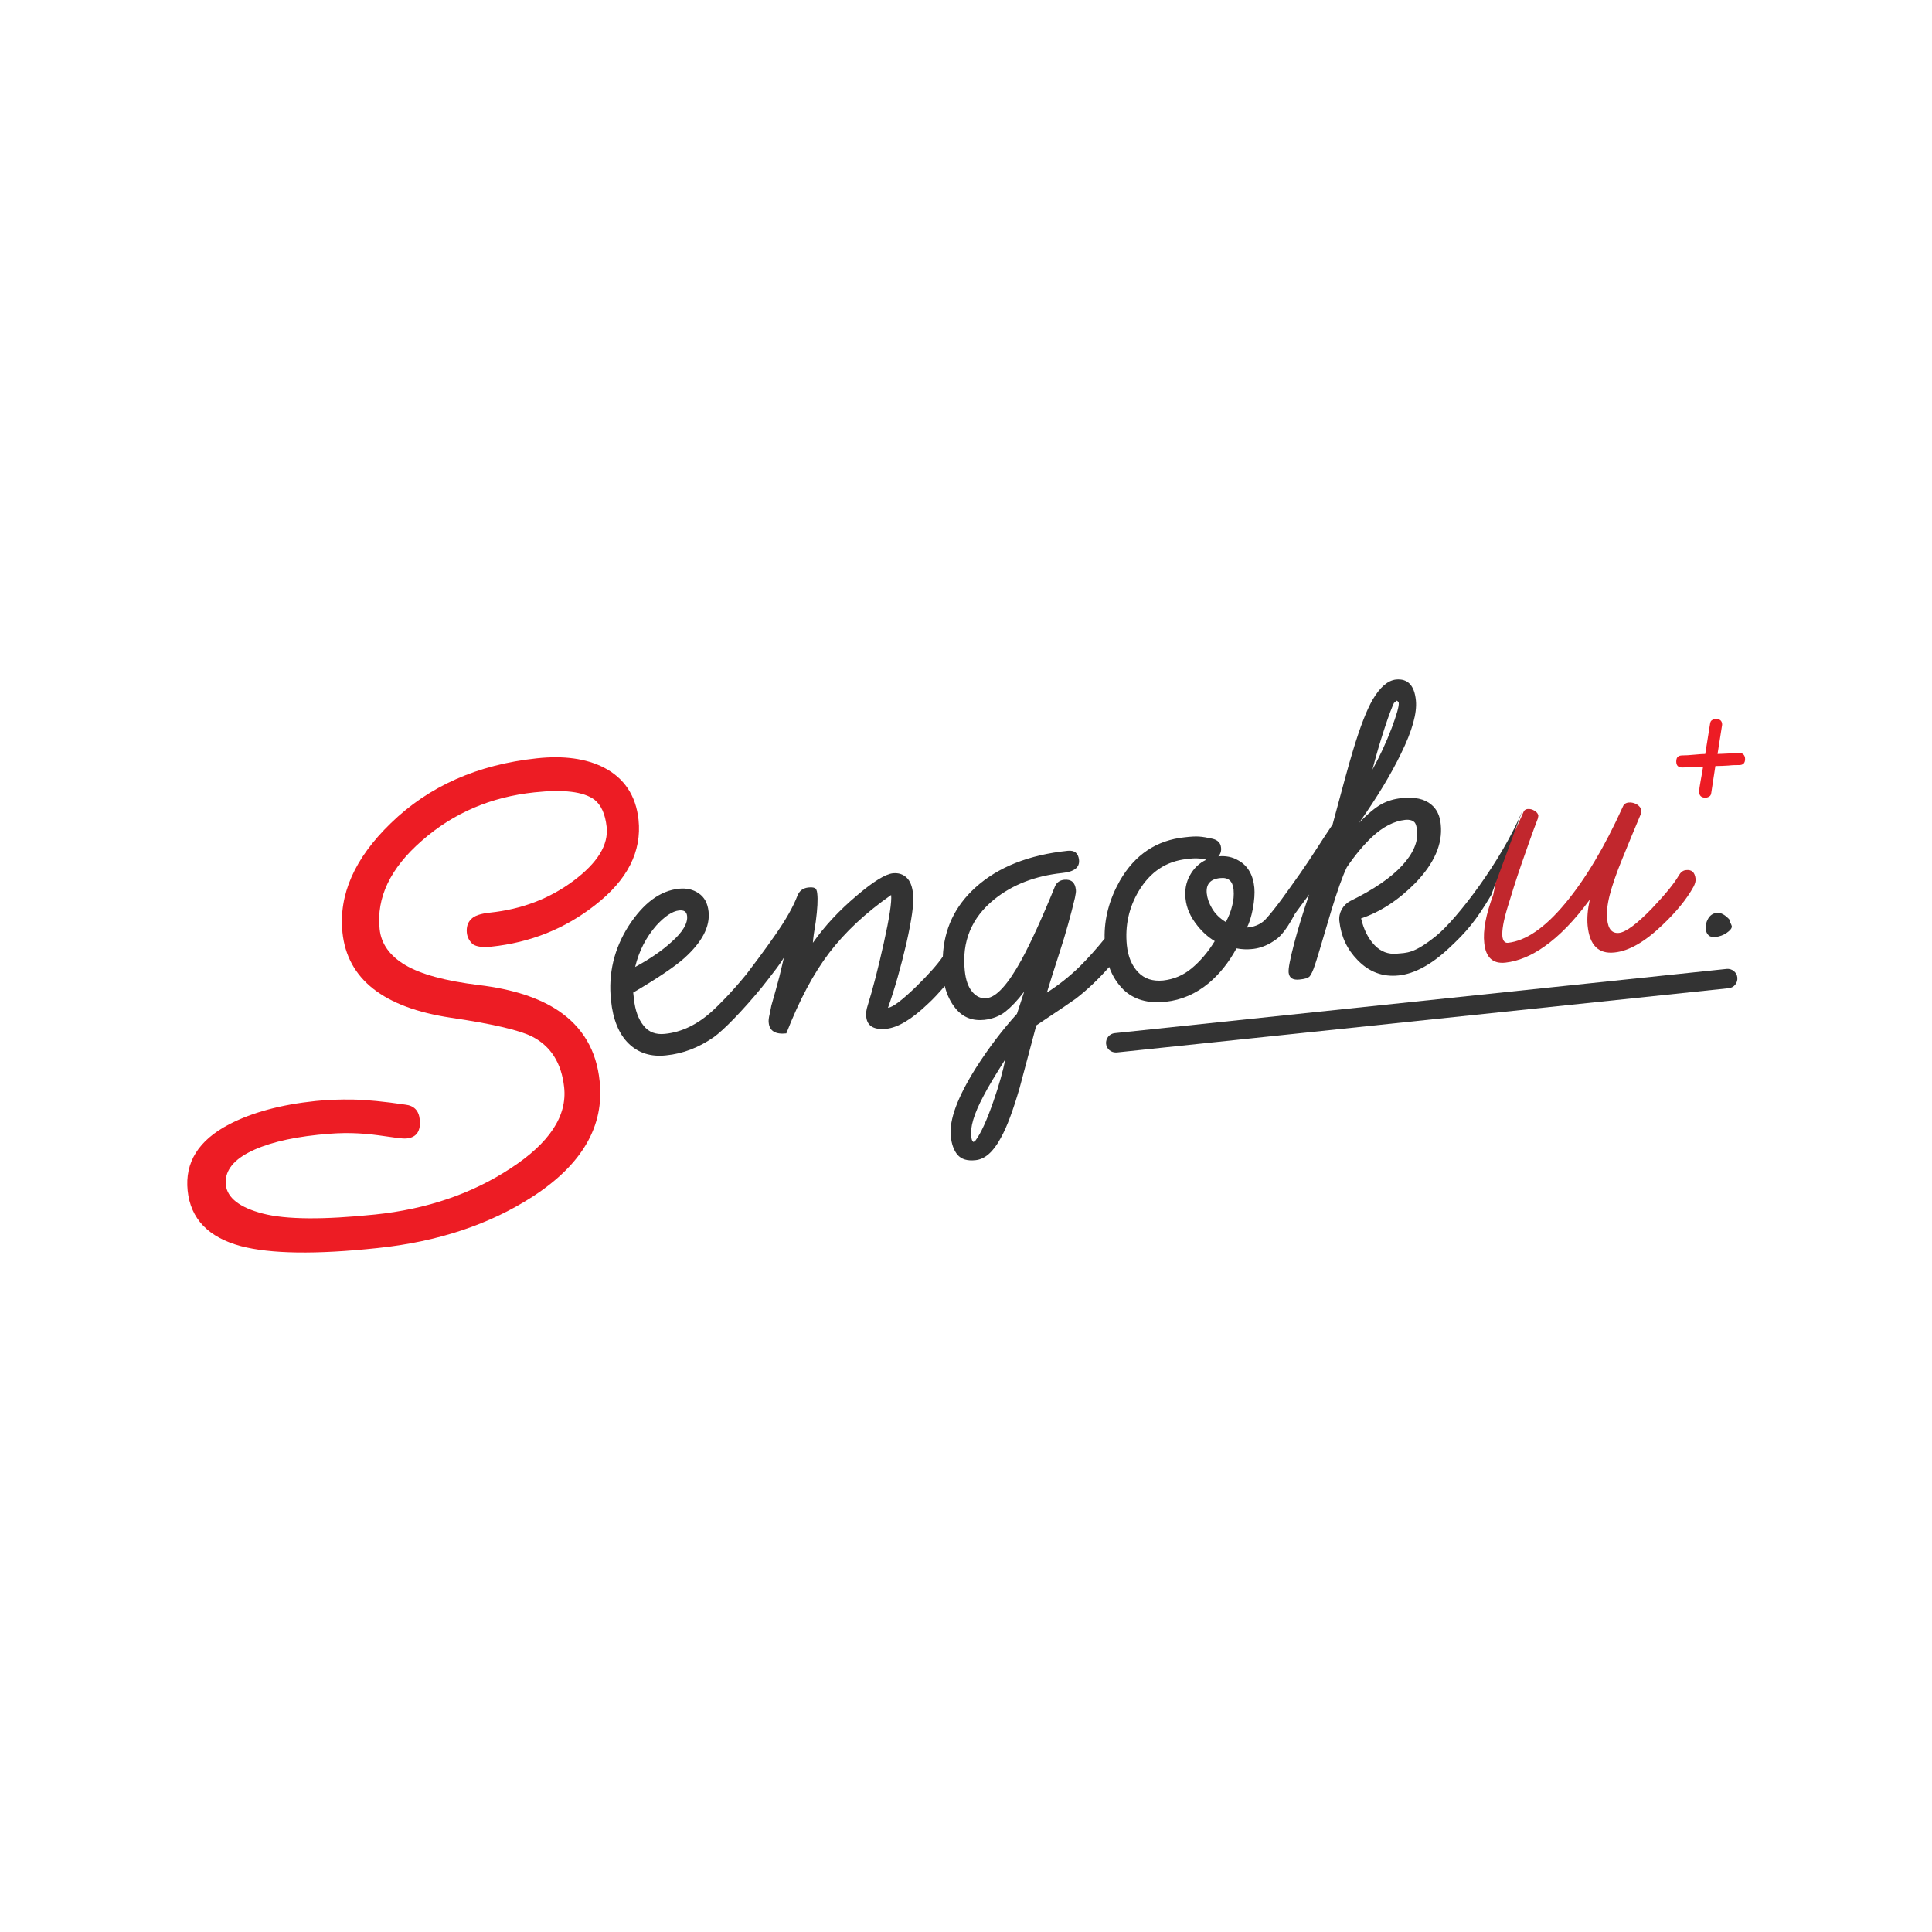 <svg enable-background="new 0 0 80 80" viewBox="0 0 80 80" xmlns="http://www.w3.org/2000/svg"><path d="m19.33 38.62c-.02-.22.03-.41.17-.55.13-.15.4-.24.79-.28 1.32-.14 2.47-.58 3.46-1.32s1.45-1.48 1.37-2.23c-.06-.54-.23-.91-.51-1.13-.45-.33-1.27-.43-2.48-.3-1.8.19-3.35.85-4.66 2-1.31 1.14-1.89 2.36-1.75 3.66.06.61.42 1.11 1.06 1.49s1.66.66 3.06.83 2.49.53 3.28 1.06c1.01.68 1.58 1.65 1.71 2.92.2 1.86-.73 3.45-2.76 4.77-1.79 1.16-3.94 1.88-6.45 2.14-2.54.27-4.42.24-5.64-.08-1.35-.36-2.09-1.13-2.21-2.3s.45-2.08 1.71-2.74c.94-.49 2.14-.82 3.59-.97.48-.05 1-.07 1.56-.06.55.01 1.27.08 2.15.21.36.04.56.24.6.61.05.48-.13.75-.54.79-.09.01-.22 0-.38-.02s-.42-.06-.79-.11c-.36-.05-.73-.08-1.11-.09s-.84.01-1.4.07c-1.24.13-2.2.38-2.88.74s-.98.81-.93 1.33c.06.54.57.94 1.53 1.19s2.51.26 4.65.04 4.01-.86 5.61-1.91c1.61-1.05 2.35-2.17 2.22-3.36-.11-1-.55-1.71-1.35-2.11-.53-.26-1.65-.52-3.35-.77-2.78-.42-4.28-1.6-4.48-3.53-.16-1.56.5-3.07 2-4.52 1.58-1.54 3.6-2.43 6.05-2.69 1.11-.12 2.04.01 2.77.38.85.44 1.33 1.16 1.44 2.16.14 1.32-.46 2.5-1.8 3.54-1.25.98-2.68 1.55-4.3 1.72-.35.04-.61 0-.76-.1-.14-.13-.23-.28-.25-.48z" fill="#ed1c24"/><path d="m62.15 35.47c.52-.88.77-1.48.95-1.88.03-.05.08-.08.15-.09.1-.01.19.01.29.07s.15.13.16.21l-.02.11c-.22.57-.44 1.2-.68 1.89s-.43 1.31-.59 1.84-.22.91-.2 1.15c.02.19.1.28.23.27.74-.08 1.53-.62 2.37-1.63s1.64-2.35 2.39-4.01c.04-.1.12-.16.25-.17.11-.01.22.02.33.08.11.07.17.15.18.24l-.01.14c-.26.62-.52 1.24-.77 1.86-.26.63-.43 1.14-.53 1.53-.1.4-.13.73-.1.99.04.41.21.59.49.56s.74-.37 1.36-1.01c.55-.58.92-1.03 1.11-1.36.08-.14.18-.22.3-.23.24-.03.37.09.4.36.01.1-.02.2-.08.32-.29.53-.73 1.06-1.3 1.6-.72.69-1.38 1.07-1.98 1.13-.66.07-1.03-.3-1.11-1.11-.03-.31 0-.67.09-1.08-.63.86-1.26 1.51-1.89 1.95-.54.38-1.07.6-1.6.66s-.82-.22-.88-.81c-.06-.52.07-1.19.37-1.99" fill="#c1272d"/><g fill="#333"><path d="m28.45 37.92c-.02-.17-.13-.24-.33-.22-.28.03-.59.24-.94.62-.42.48-.72 1.05-.88 1.72.63-.34 1.13-.69 1.5-1.03.47-.41.69-.79.65-1.09zm11.77 9.16c.01.07.02.12.04.15s.04.05.05.06l.08-.06c.22-.29.47-.83.75-1.64.23-.66.39-1.24.49-1.73-.4.63-.71 1.14-.91 1.53-.39.73-.56 1.3-.5 1.69zm8.93-11.51c-.86.09-1.52.53-2 1.33-.41.69-.57 1.44-.49 2.24.05.48.21.85.47 1.12s.6.38 1.03.34c.44-.05.83-.21 1.18-.5s.67-.66.96-1.13c-.27-.16-.51-.38-.71-.63-.3-.37-.46-.74-.5-1.13-.04-.35.02-.67.18-.96s.38-.51.68-.65c-.25-.07-.52-.07-.8-.03zm1.93 1.26c-.04-.35-.22-.51-.56-.47-.41.04-.59.26-.55.64.02.19.09.4.22.62s.32.41.57.56c.12-.23.21-.45.26-.67.06-.22.08-.43.06-.68zm2.03 1.81c-.15.18-.25.26-.5.41-.25.14-.51.23-.79.25-.19.02-.4.01-.62-.03-.32.59-.71 1.07-1.15 1.44-.53.44-1.13.7-1.78.77-.74.08-1.32-.09-1.75-.5-.26-.26-.46-.57-.59-.94-.44.5-.9.94-1.38 1.31-.11.08-.66.46-1.64 1.11-.44 1.65-.67 2.51-.69 2.59-.27.92-.52 1.61-.78 2.07-.31.58-.66.88-1.04.92-.35.04-.59-.04-.75-.22-.15-.18-.25-.44-.28-.78-.07-.67.28-1.61 1.04-2.82.53-.83 1.1-1.58 1.7-2.24l.3-.92c-.28.37-.54.64-.78.83s-.54.3-.87.34c-.49.05-.88-.1-1.18-.46-.21-.25-.37-.57-.46-.94-.25.29-.48.54-.7.74-.67.64-1.24.98-1.72 1.03-.51.05-.79-.11-.83-.49-.02-.14 0-.3.06-.48.22-.7.44-1.57.67-2.6s.33-1.69.3-1.97c-1.06.74-1.91 1.54-2.56 2.39s-1.24 1.96-1.78 3.34c-.45.05-.7-.1-.73-.45-.01-.07 0-.19.04-.35.03-.16.06-.28.07-.35.13-.45.24-.85.33-1.19.08-.35.15-.61.19-.8-.09.15-.24.37-.46.65-.14.18-.29.38-.46.59-.8.97-1.58 1.77-1.99 2.06-.62.43-1.27.68-1.97.75-.63.07-1.15-.1-1.55-.49s-.65-.99-.73-1.79c-.12-1.11.13-2.14.73-3.08.61-.94 1.3-1.46 2.09-1.54.31-.03.58.03.81.19.24.16.37.41.41.75.07.63-.27 1.27-1 1.93-.39.35-1.1.83-2.12 1.43l.03.27c.05.46.18.83.4 1.1.21.27.51.38.88.34.7-.07 1.36-.39 1.98-.96.21-.19.77-.74 1.39-1.5.75-.98 1.12-1.52 1.19-1.62.44-.63.75-1.17.93-1.64.08-.2.22-.31.44-.34.12-.01.21-.01.27.02.06.02.1.1.11.23.03.24.01.63-.06 1.16-.07.41-.11.7-.12.88.49-.7 1.09-1.34 1.8-1.94.7-.6 1.21-.91 1.52-.94.23-.02.41.04.56.18s.24.37.27.7c.04.37-.06 1.05-.28 2.03-.23.98-.48 1.87-.76 2.66.2-.02.59-.32 1.17-.88.52-.51.89-.93 1.1-1.24.05-1.14.5-2.09 1.35-2.86.94-.85 2.21-1.35 3.82-1.52.29-.03.44.1.47.38.03.31-.2.49-.7.54-1.12.12-2.05.48-2.81 1.09-.94.76-1.35 1.75-1.22 2.96.04.38.14.67.31.87s.37.29.6.26c.4-.04.88-.57 1.44-1.59.38-.7.85-1.72 1.39-3.05.07-.15.19-.24.37-.26.3-.03.46.11.49.42.01.07-.01.18-.04.33-.17.71-.37 1.44-.62 2.21s-.43 1.34-.54 1.71c.47-.3.93-.66 1.37-1.09.34-.34.68-.72 1.02-1.14-.02-.84.2-1.64.63-2.4.62-1.08 1.52-1.68 2.69-1.8.25-.03.45-.04.59-.03.15.01.33.04.55.09s.34.17.36.36c.02.14-.02.27-.11.37.3-.03.58.02.83.17.38.21.61.59.66 1.13.02.23 0 .52-.06.86-.07.35-.15.61-.25.79l.07-.01c.32-.03.58-.19.71-.34.42-.46.84-1.07 1.41-1.87.48-.68.91-1.39 1.36-2.05.39-1.46.67-2.49.85-3.08.29-.96.56-1.66.81-2.09.3-.51.62-.79.96-.83.49-.05.77.24.83.87.05.51-.15 1.25-.62 2.2-.4.83-.97 1.78-1.73 2.86.36-.38.67-.63.92-.77.26-.14.53-.22.83-.25.55-.06.96.03 1.24.27.22.18.36.46.39.83.08.8-.27 1.6-1.05 2.41-.7.71-1.45 1.2-2.25 1.47.11.47.3.84.56 1.11s.57.38.91.35c.42-.04.71.01 1.63-.73.88-.71 2.73-3.14 3.57-5.17l-1.28 3.47c-.65 1.09-1.03 1.53-1.76 2.21s-1.42 1.05-2.07 1.12c-.66.07-1.23-.14-1.71-.64-.43-.44-.68-.97-.75-1.61-.02-.18.02-.34.1-.49.09-.15.2-.26.35-.34.98-.48 1.69-.97 2.15-1.47s.67-.99.62-1.45c-.02-.16-.05-.26-.09-.32-.08-.1-.22-.14-.41-.12-.45.05-.91.28-1.37.71-.35.33-.7.75-1.04 1.25-.18.37-.4.99-.66 1.85-.39 1.32-.61 2.06-.66 2.19-.08.25-.16.41-.22.48-.07.07-.21.11-.42.13-.27.03-.42-.06-.45-.28-.02-.17.06-.57.23-1.22.14-.53.34-1.21.62-2.02-.11.14-.3.41-.59.8-.21.41-.4.67-.51.8zm4.81-9.53c0-.02-.01-.04-.03-.06s-.04-.03-.05-.04l-.12.1c-.08.17-.21.5-.38 1.02-.2.61-.37 1.19-.51 1.74.29-.53.56-1.1.8-1.73.2-.54.3-.88.29-1.03z"/><path d="m71.71 38.35c.01.08-.06.17-.2.27s-.3.16-.48.18c-.12.01-.22-.01-.28-.07-.07-.06-.1-.14-.12-.25-.02-.15.02-.3.1-.44s.2-.22.35-.24c.09-.01.18.01.27.06s.19.13.3.26l-.03.06c.04.04.07.1.09.17z"/><path d="m46.2 43.58c-.2 0-.38-.15-.4-.36-.02-.22.14-.42.36-.44l25.34-2.66c.22-.02.42.14.44.36s-.14.42-.36.44l-25.34 2.66s-.02 0-.04 0z"/></g><path d="m72.01 31.18c.09 0 .15.02.19.07s.06.1.06.18c0 .17-.08.25-.25.25-.13 0-.27 0-.44.02-.17.01-.35.02-.54.02l-.17 1.11c-.01.07-.03.12-.08.15s-.1.05-.16.05c-.17 0-.26-.08-.26-.24 0-.1.02-.25.06-.46.04-.2.07-.4.1-.58l-.86.03c-.17 0-.25-.08-.25-.25s.08-.25.25-.25c.13 0 .29-.01.5-.03s.36-.03.45-.03l.2-1.25c.01-.07.03-.12.08-.15s.1-.05.16-.05c.17 0 .26.08.26.24l-.19 1.21c.09 0 .24-.01.47-.02.23-.02.37-.02.42-.02z" fill="#ed1c24"/></svg>